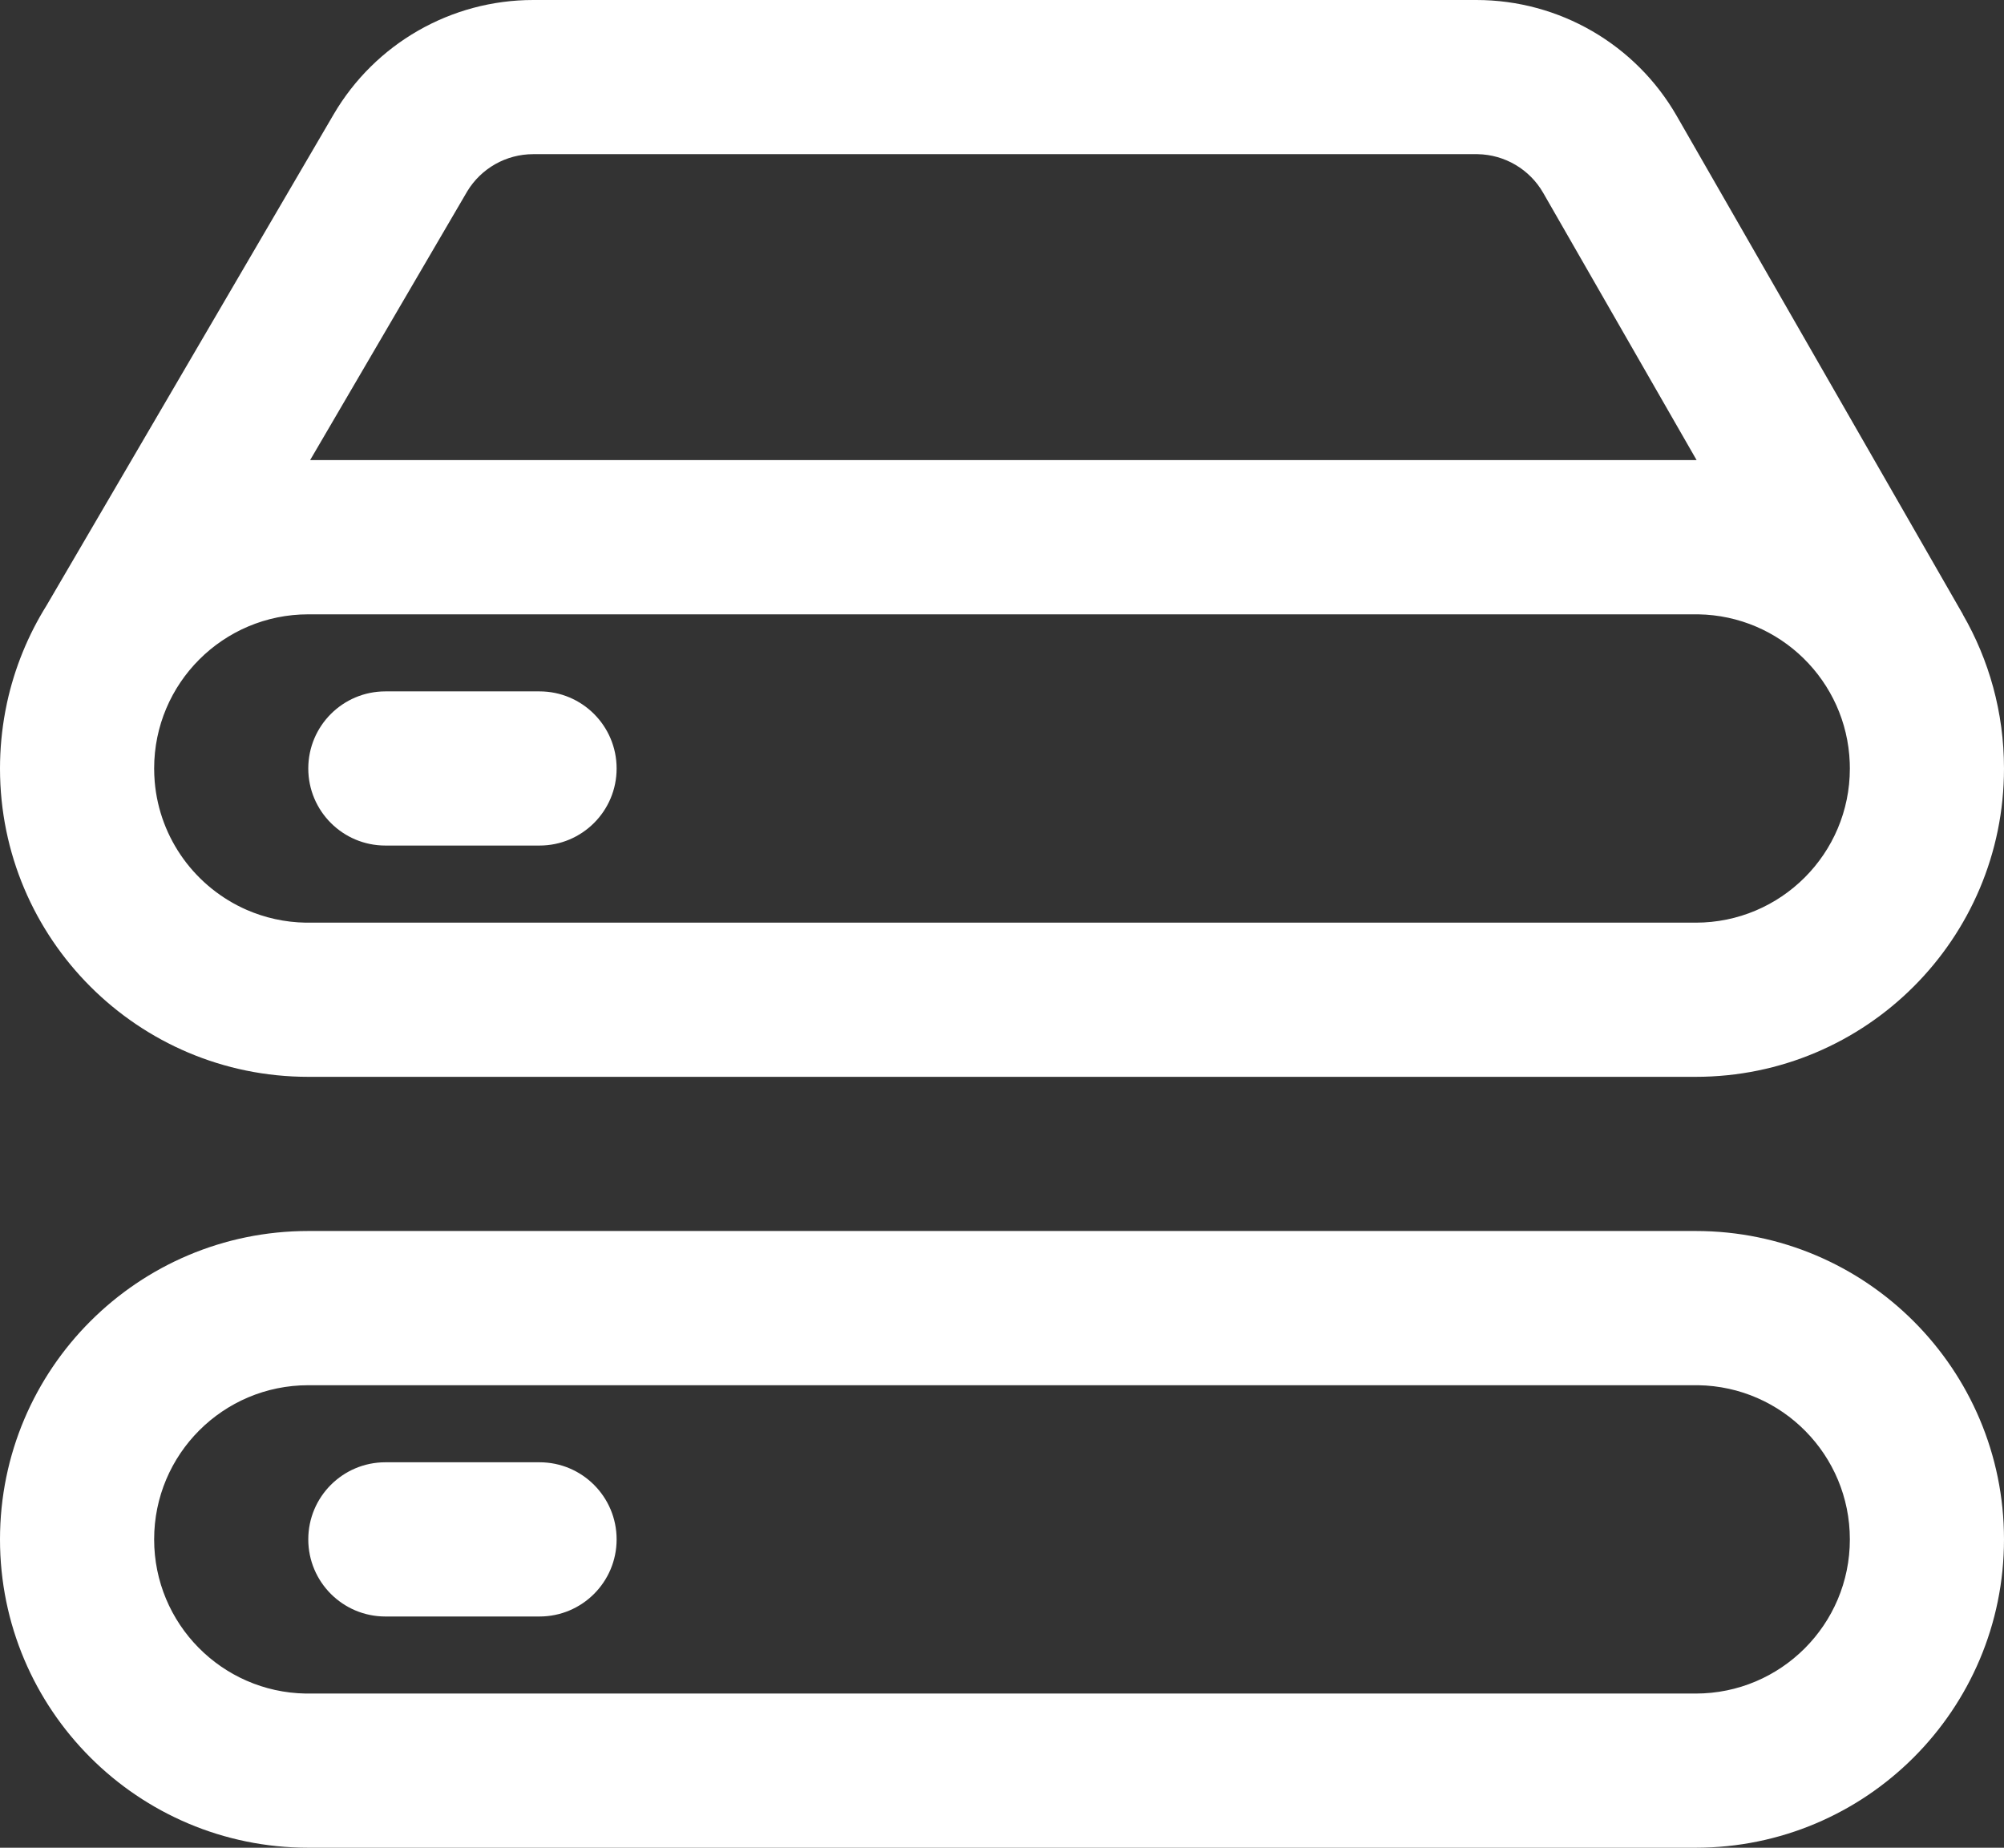 <svg xmlns="http://www.w3.org/2000/svg" xmlns:xlink="http://www.w3.org/1999/xlink" fill="none" version="1.1" width="36" height="33.187" viewBox="0 0 36 33.187"><rect x="0" y="0" width="36" height="33.187" fill="#333333" stroke="none"/><g><path d="M26.521,0C28.009,-0,29.383,0.795,30.123,2.086L35.261,11.034L35.259,11.034C35.73,11.848,36,12.794,36,13.803C36,16.862,33.52,19.341,30.462,19.341L5.538,19.341C2.48,19.341,0,16.861,0,13.803C0,13.452,0.033,13.11,0.095,12.777C0.104,12.727,0.114,12.677,0.125,12.627C0.262,11.995,0.506,11.404,0.838,10.872L5.992,2.057C6.737,0.783,8.102,0,9.578,0L26.521,0ZM2.769,13.803C2.769,13.882,2.773,13.96,2.779,14.038C2.866,15.072,3.521,15.944,4.431,16.342C4.757,16.484,5.116,16.566,5.493,16.572L5.538,16.572L30.462,16.572C31.991,16.572,33.231,15.332,33.231,13.803C33.231,13.768,33.23,13.733,33.229,13.698C33.174,12.232,31.981,11.058,30.507,11.034L30.462,11.034L5.538,11.034C4.009,11.034,2.769,12.273,2.769,13.803ZM30.478,8.264L30.462,8.264L5.571,8.264L8.383,3.455L8.394,3.436C8.645,3.022,9.094,2.769,9.578,2.769L26.521,2.769L26.543,2.769C27.031,2.777,27.479,3.041,27.722,3.464L30.478,8.264ZM9.692,12.418C10.457,12.418,11.077,13.038,11.077,13.803C11.077,14.567,10.457,15.187,9.692,15.187L6.923,15.187C6.158,15.187,5.538,14.567,5.538,13.803C5.538,13.038,6.158,12.418,6.923,12.418L9.692,12.418ZM36,27.649C36,24.59,33.52,22.11,30.462,22.11L5.538,22.11C2.48,22.11,0,24.59,0,27.649C0,30.708,2.48,33.187,5.538,33.187L30.462,33.187C33.52,33.187,36,30.708,36,27.649ZM5.538,24.88L30.462,24.88L30.507,24.88C32.016,24.904,33.231,26.135,33.231,27.649C33.231,29.178,31.991,30.418,30.462,30.418L5.538,30.418L5.493,30.418C3.984,30.393,2.769,29.163,2.769,27.649C2.769,26.119,4.009,24.88,5.538,24.88ZM9.692,26.264C10.457,26.264,11.077,26.884,11.077,27.649C11.077,28.414,10.457,29.034,9.692,29.034L6.923,29.034C6.158,29.034,5.538,28.414,5.538,27.649C5.538,26.884,6.158,26.264,6.923,26.264L9.692,26.264Z" fill-rule="evenodd" fill="#FFFFFF" fill-opacity="1"/></g></svg>